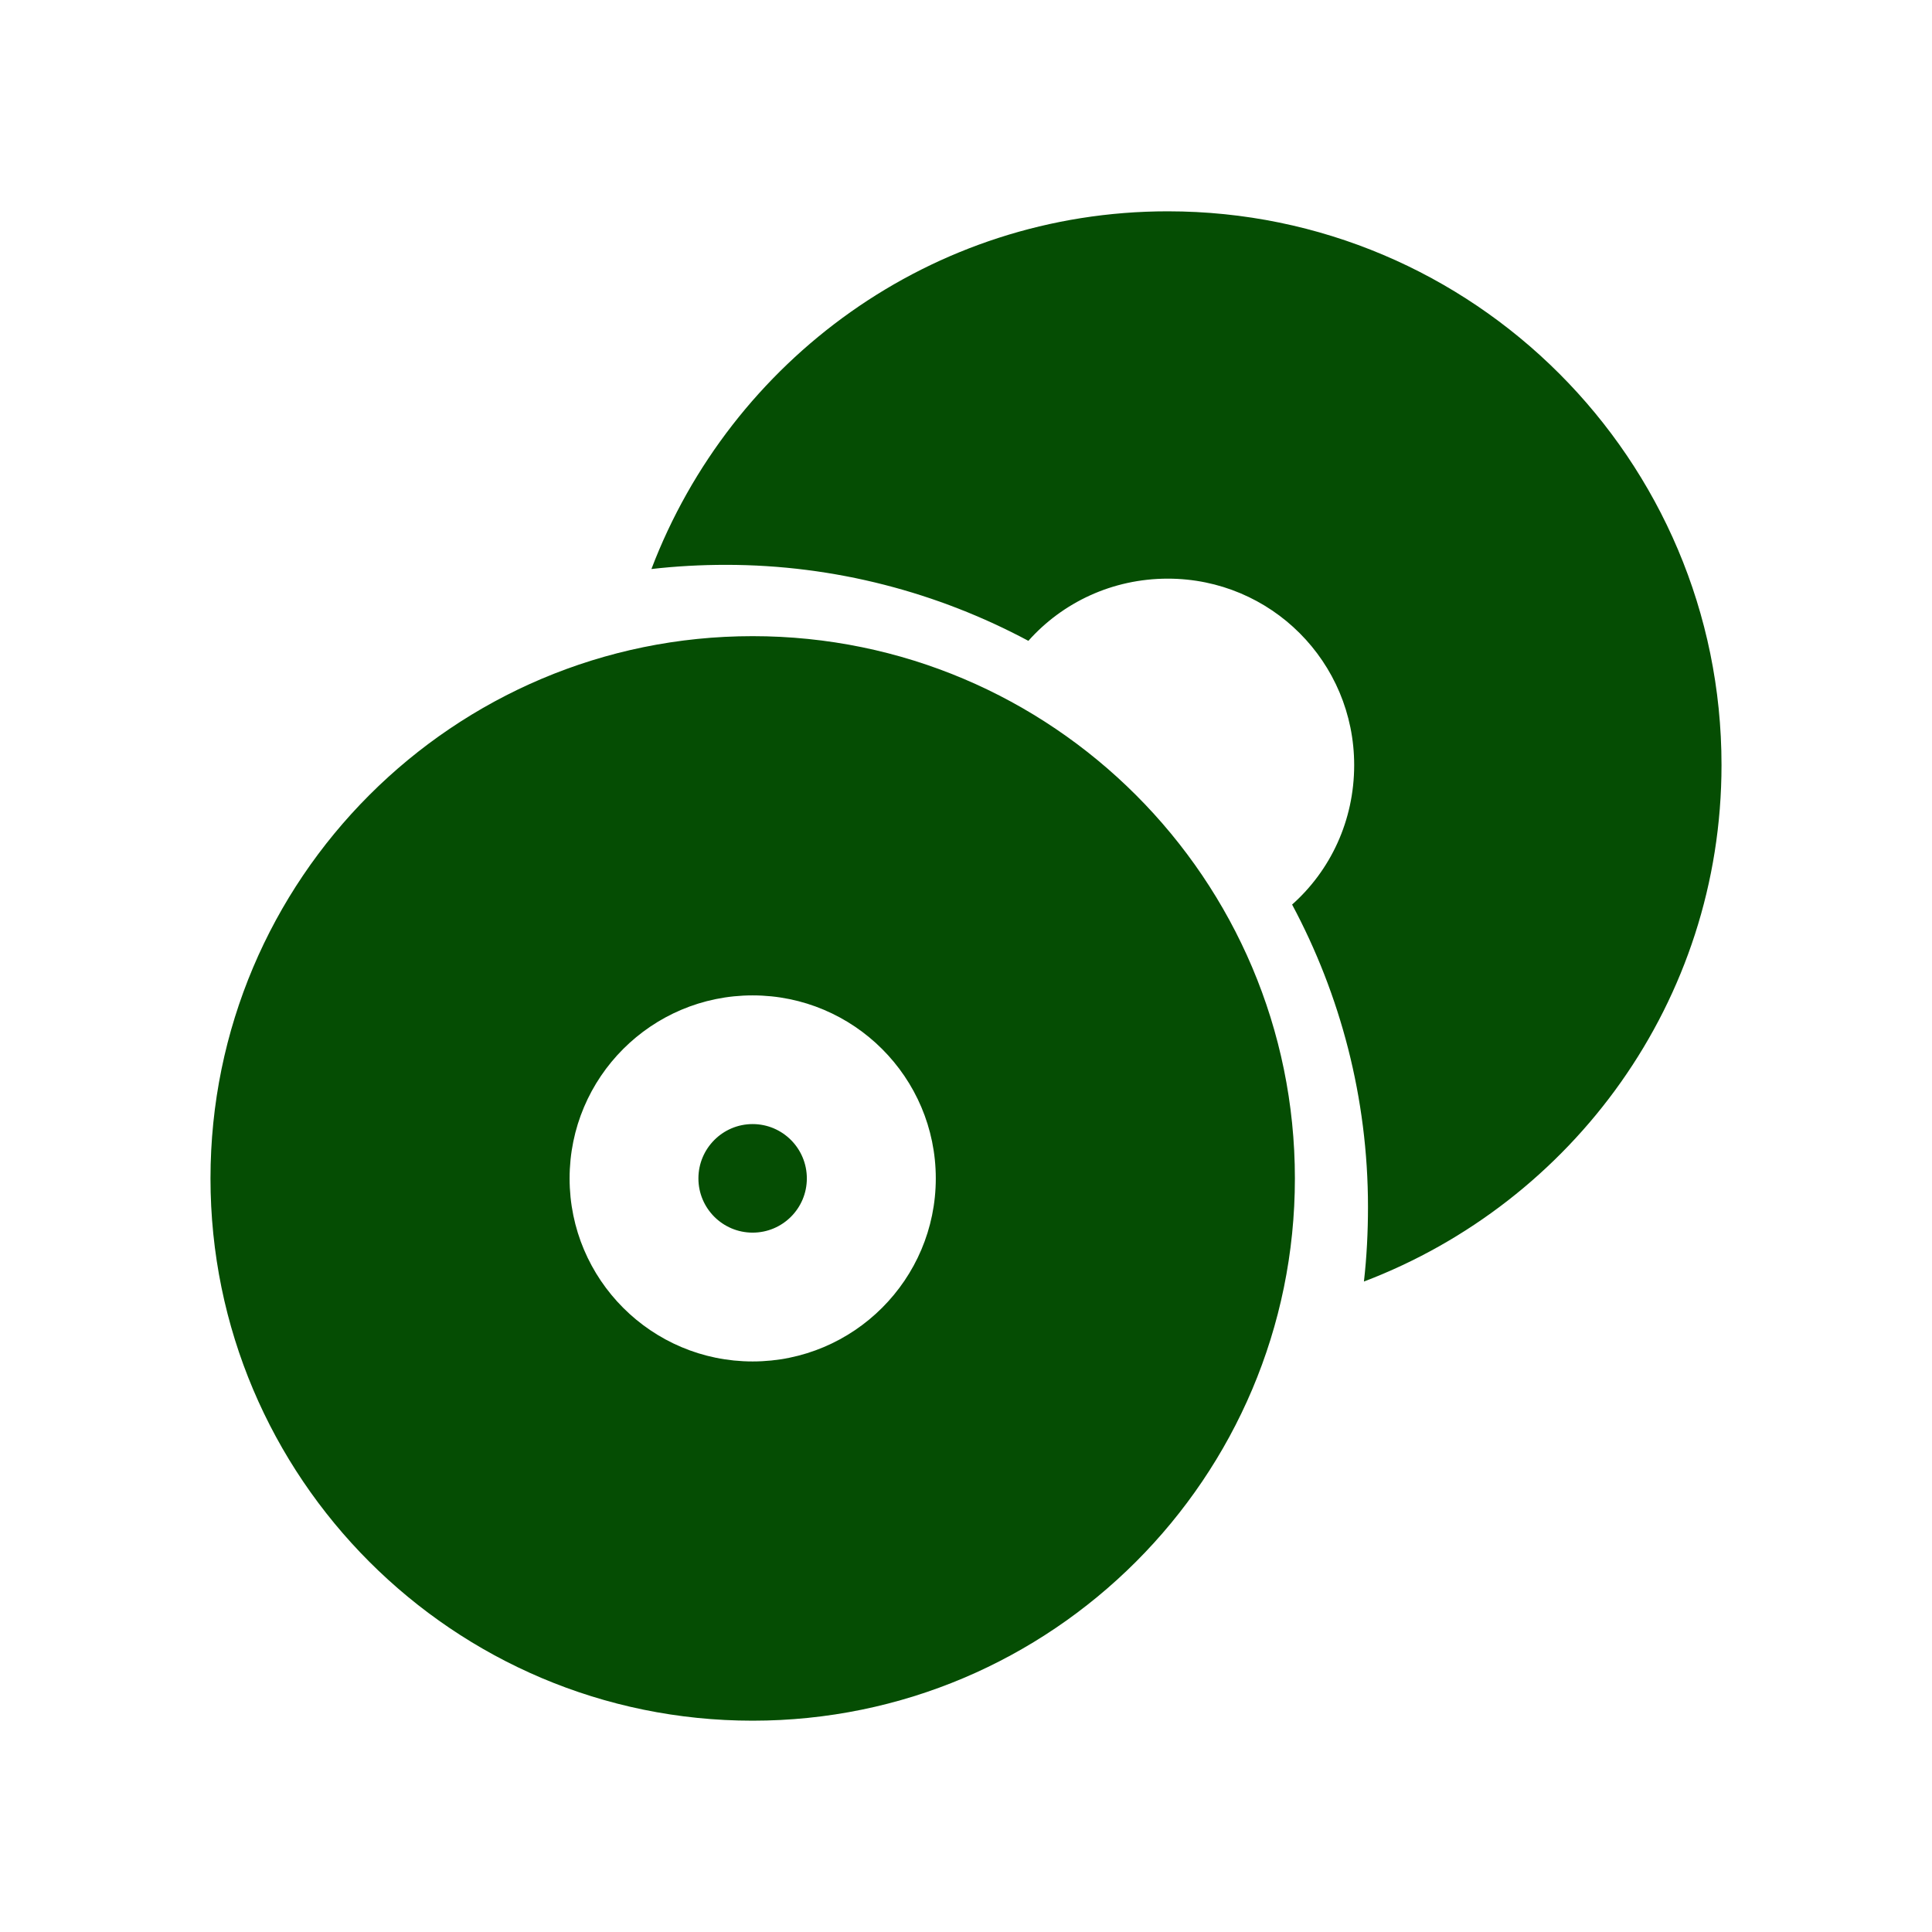 <?xml version="1.0" encoding="UTF-8" standalone="no"?>
<svg
   xmlns:dc="http://purl.org/dc/elements/1.1/"
   xmlns:cc="http://creativecommons.org/ns#"
   xmlns:rdf="http://www.w3.org/1999/02/22-rdf-syntax-ns#"
   xmlns:svg="http://www.w3.org/2000/svg"
   xmlns="http://www.w3.org/2000/svg"
   xmlns:sodipodi="http://sodipodi.sourceforge.net/DTD/sodipodi-0.dtd"
   xmlns:inkscape="http://www.inkscape.org/namespaces/inkscape"
   height="100%"
   width="100%"
   version="1.1"
   id="svg2"
   viewBox="0 0 512 512"
   inkscape:version="0.91 r"
   sodipodi:docname="audio-cd-duplicate.svg">
  <sodipodi:namedview
     pagecolor="#ffffff"
     bordercolor="#666666"
     borderopacity="1"
     objecttolerance="10"
     gridtolerance="10"
     guidetolerance="10"
     inkscape:pageopacity="0"
     inkscape:pageshadow="2"
     inkscape:window-width="647"
     inkscape:window-height="480"
     id="namedview8"
     showgrid="false"
     inkscape:zoom="0.4609375"
     inkscape:cx="256"
     inkscape:cy="256"
     inkscape:window-x="0"
     inkscape:window-y="0"
     inkscape:window-maximized="0"
     inkscape:current-layer="svg2" />
  <defs
     id="defs100" />
  <path
     id="path10"
     d="m 309.491,56 c -62.647,0 -115.821,39.499 -136.858,94.797 6.445,-0.739 13.102,-1.108 19.738,-1.108 28.936,0 56.288,7.374 80.161,20.141 9.036,-10.155 22.239,-16.482 36.959,-16.482 27.324,0 49.379,22.057 49.379,49.413 0,14.715 -6.282,27.917 -16.448,36.959 12.766,23.866 20.107,51.196 20.107,80.128 0,6.636 -0.335,13.332 -1.074,19.772 55.291,-21.04 94.763,-74.264 94.763,-136.892 0,-80.968 -65.776,-146.727 -146.727,-146.727 z M 199.454,168.588 c -79.319,0 -143.672,64.402 -143.672,143.706 C 55.782,391.585 120.136,456 199.454,456 278.745,456 343.16,391.583 343.16,312.294 343.16,232.978 278.743,168.588 199.454,168.588 Z m 0,95.2 c 26.764,0 48.54,21.713 48.54,48.506 0,26.776 -21.774,48.506 -48.54,48.506 -26.793,0 -48.506,-21.73 -48.506,-48.506 0,-26.793 21.713,-48.506 48.506,-48.506 z m 0,34.105 c -7.932,0 -14.367,6.462 -14.367,14.401 0,7.932 6.434,14.367 14.367,14.367 7.946,0 14.367,-6.434 14.367,-14.367 0,-7.946 -6.428,-14.401 -14.367,-14.401 z"
     style="fill:#054D03" />
</svg>
